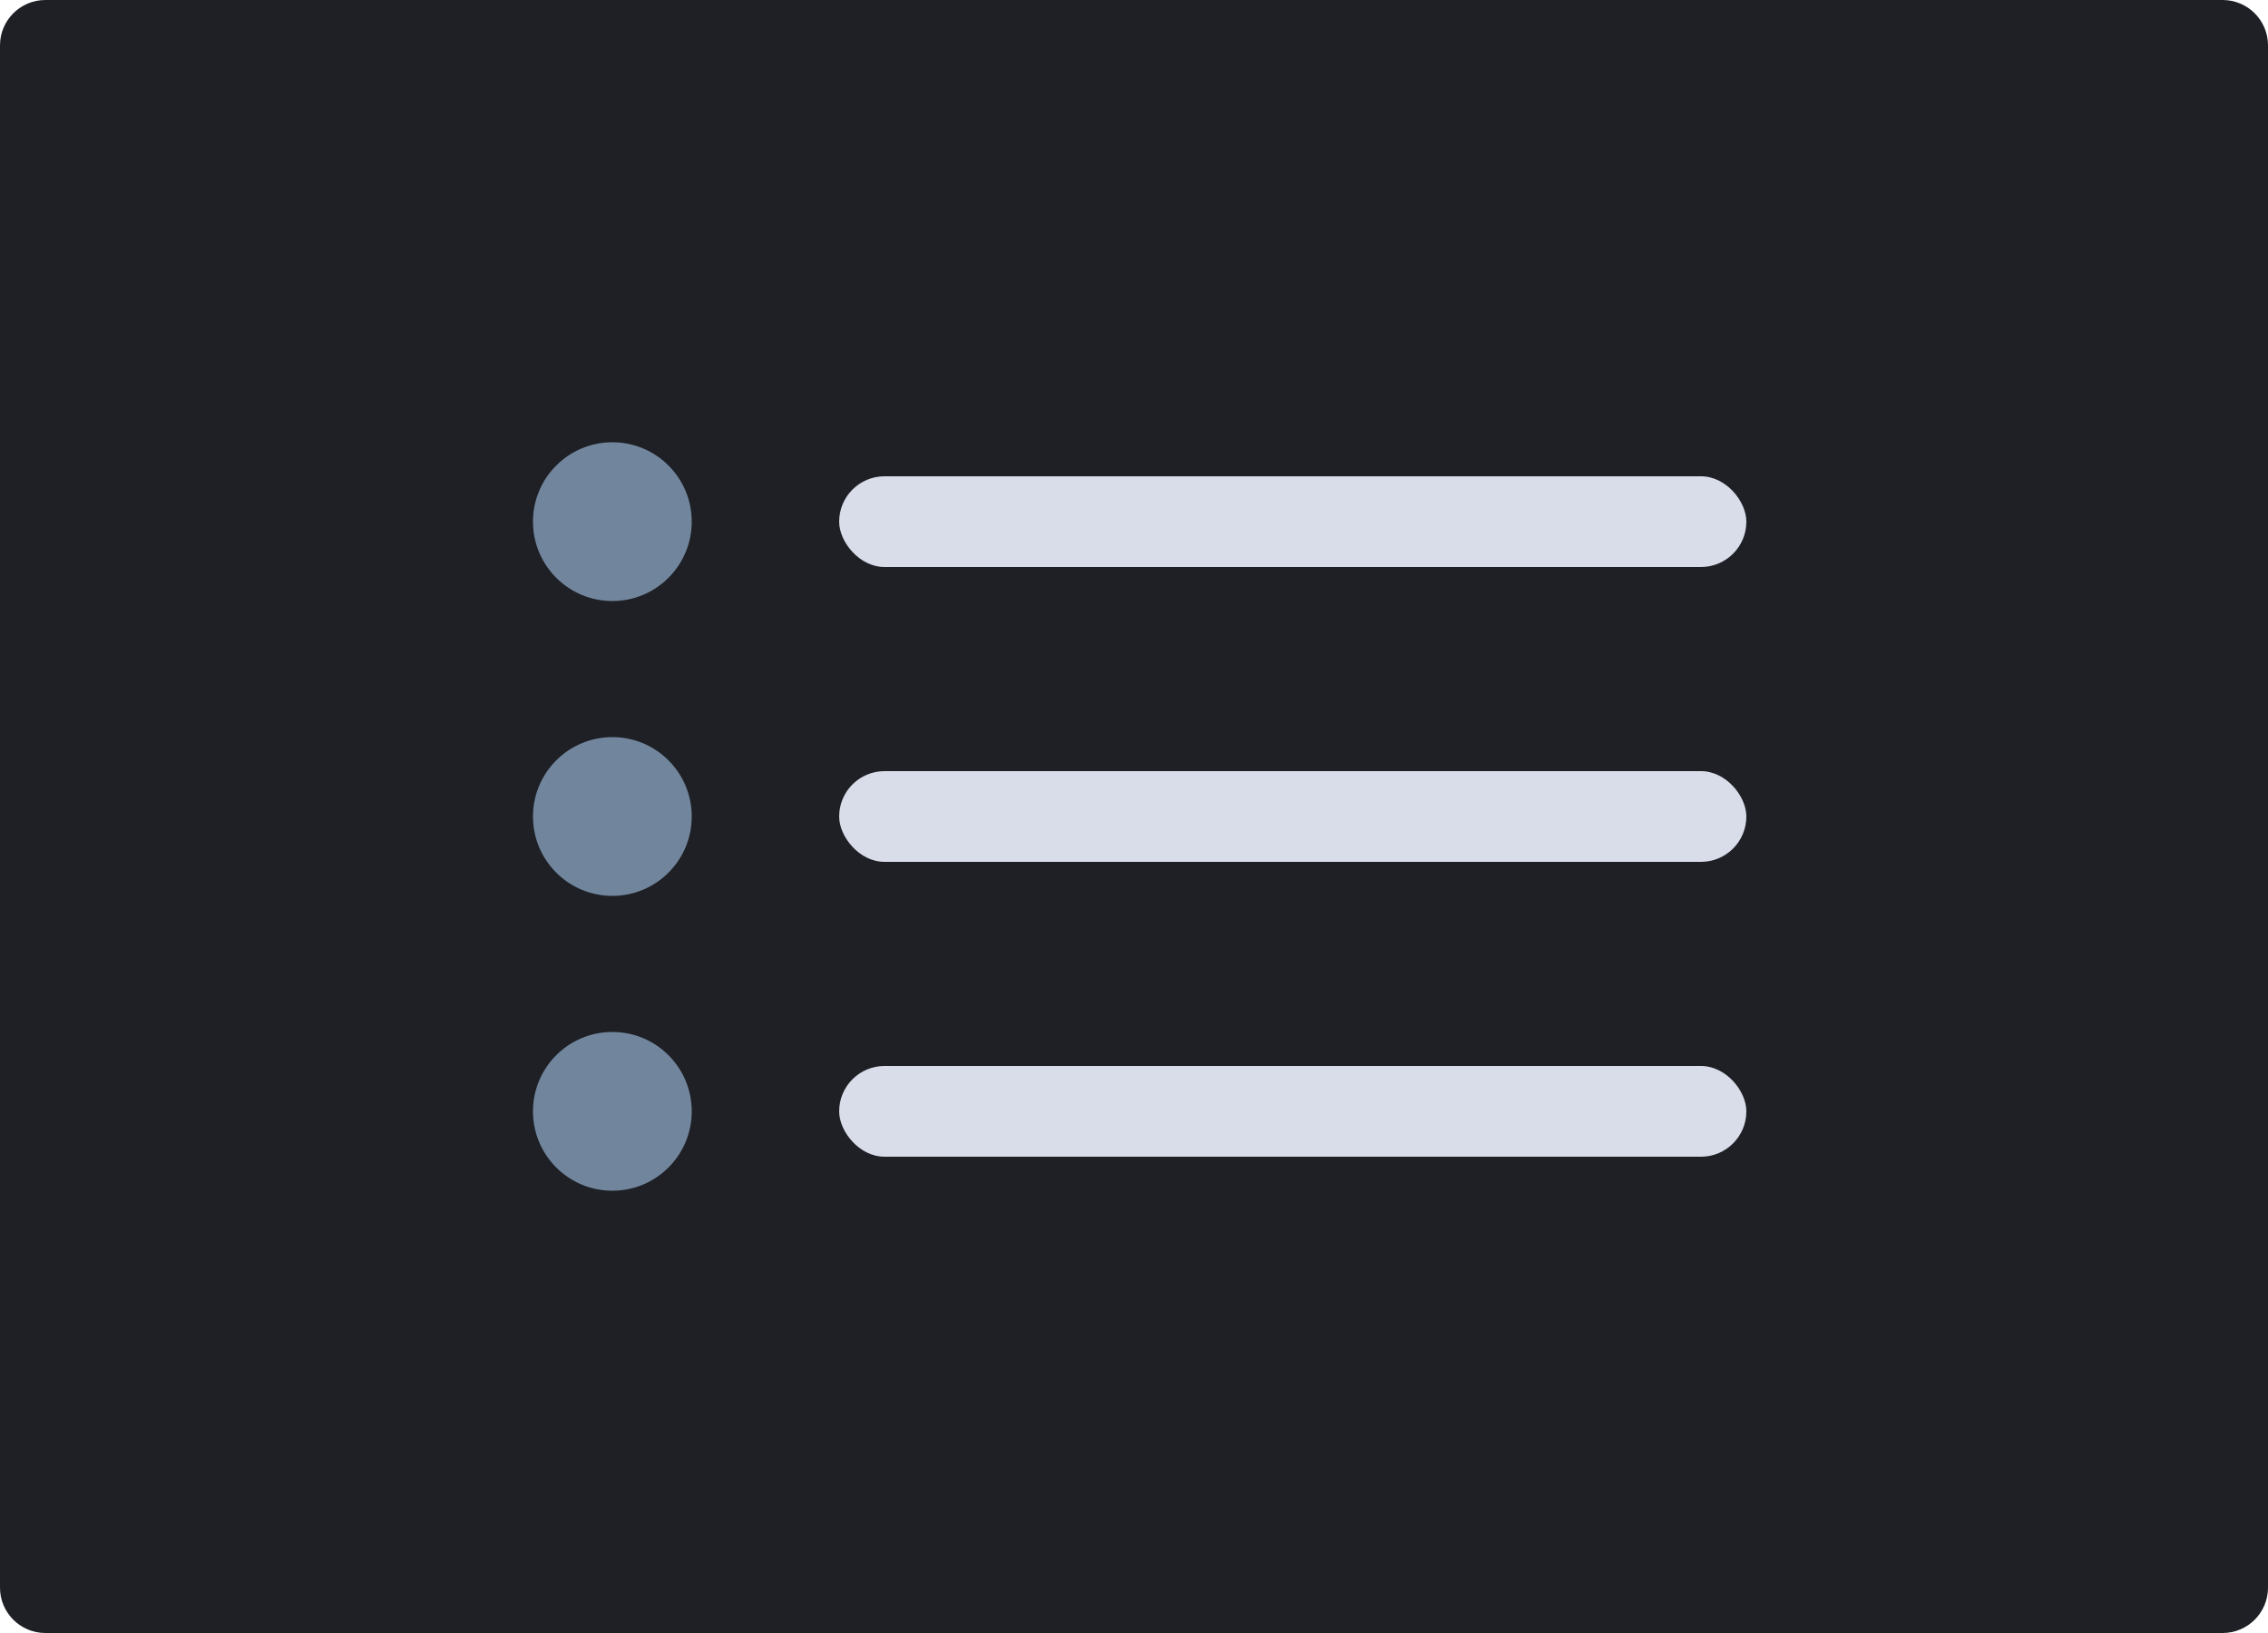 <svg width="200" height="144" viewBox="0 0 200 144" fill="none" xmlns="http://www.w3.org/2000/svg">
<path d="M196 0H4C1.791 0 0 1.791 0 4V140C0 142.209 1.791 144 4 144H196C198.209 144 200 142.209 200 140V4C200 1.791 198.209 0 196 0Z" fill="#1E2025"/>
<rect x="74" y="42" width="80" height="8" rx="4" fill="#D9DDEA"/>
<path fill-rule="evenodd" clip-rule="evenodd" d="M47 46C47 42.134 50.134 39 54 39C57.866 39 61 42.134 61 46C61 49.866 57.866 53 54 53C50.134 53 47 49.866 47 46Z" fill="#71869D"/>
<rect x="74" y="68" width="80" height="8" rx="4" fill="#D9DDEA"/>
<path fill-rule="evenodd" clip-rule="evenodd" d="M47 72C47 68.134 50.134 65 54 65C57.866 65 61 68.134 61 72C61 75.866 57.866 79 54 79C50.134 79 47 75.866 47 72Z" fill="#71869D"/>
<rect x="74" y="94" width="80" height="8" rx="4" fill="#D9DDEA"/>
<path fill-rule="evenodd" clip-rule="evenodd" d="M47 98C47 94.134 50.134 91 54 91C57.866 91 61 94.134 61 98C61 101.866 57.866 105 54 105C50.134 105 47 101.866 47 98Z" fill="#71869D"/>
</svg>
